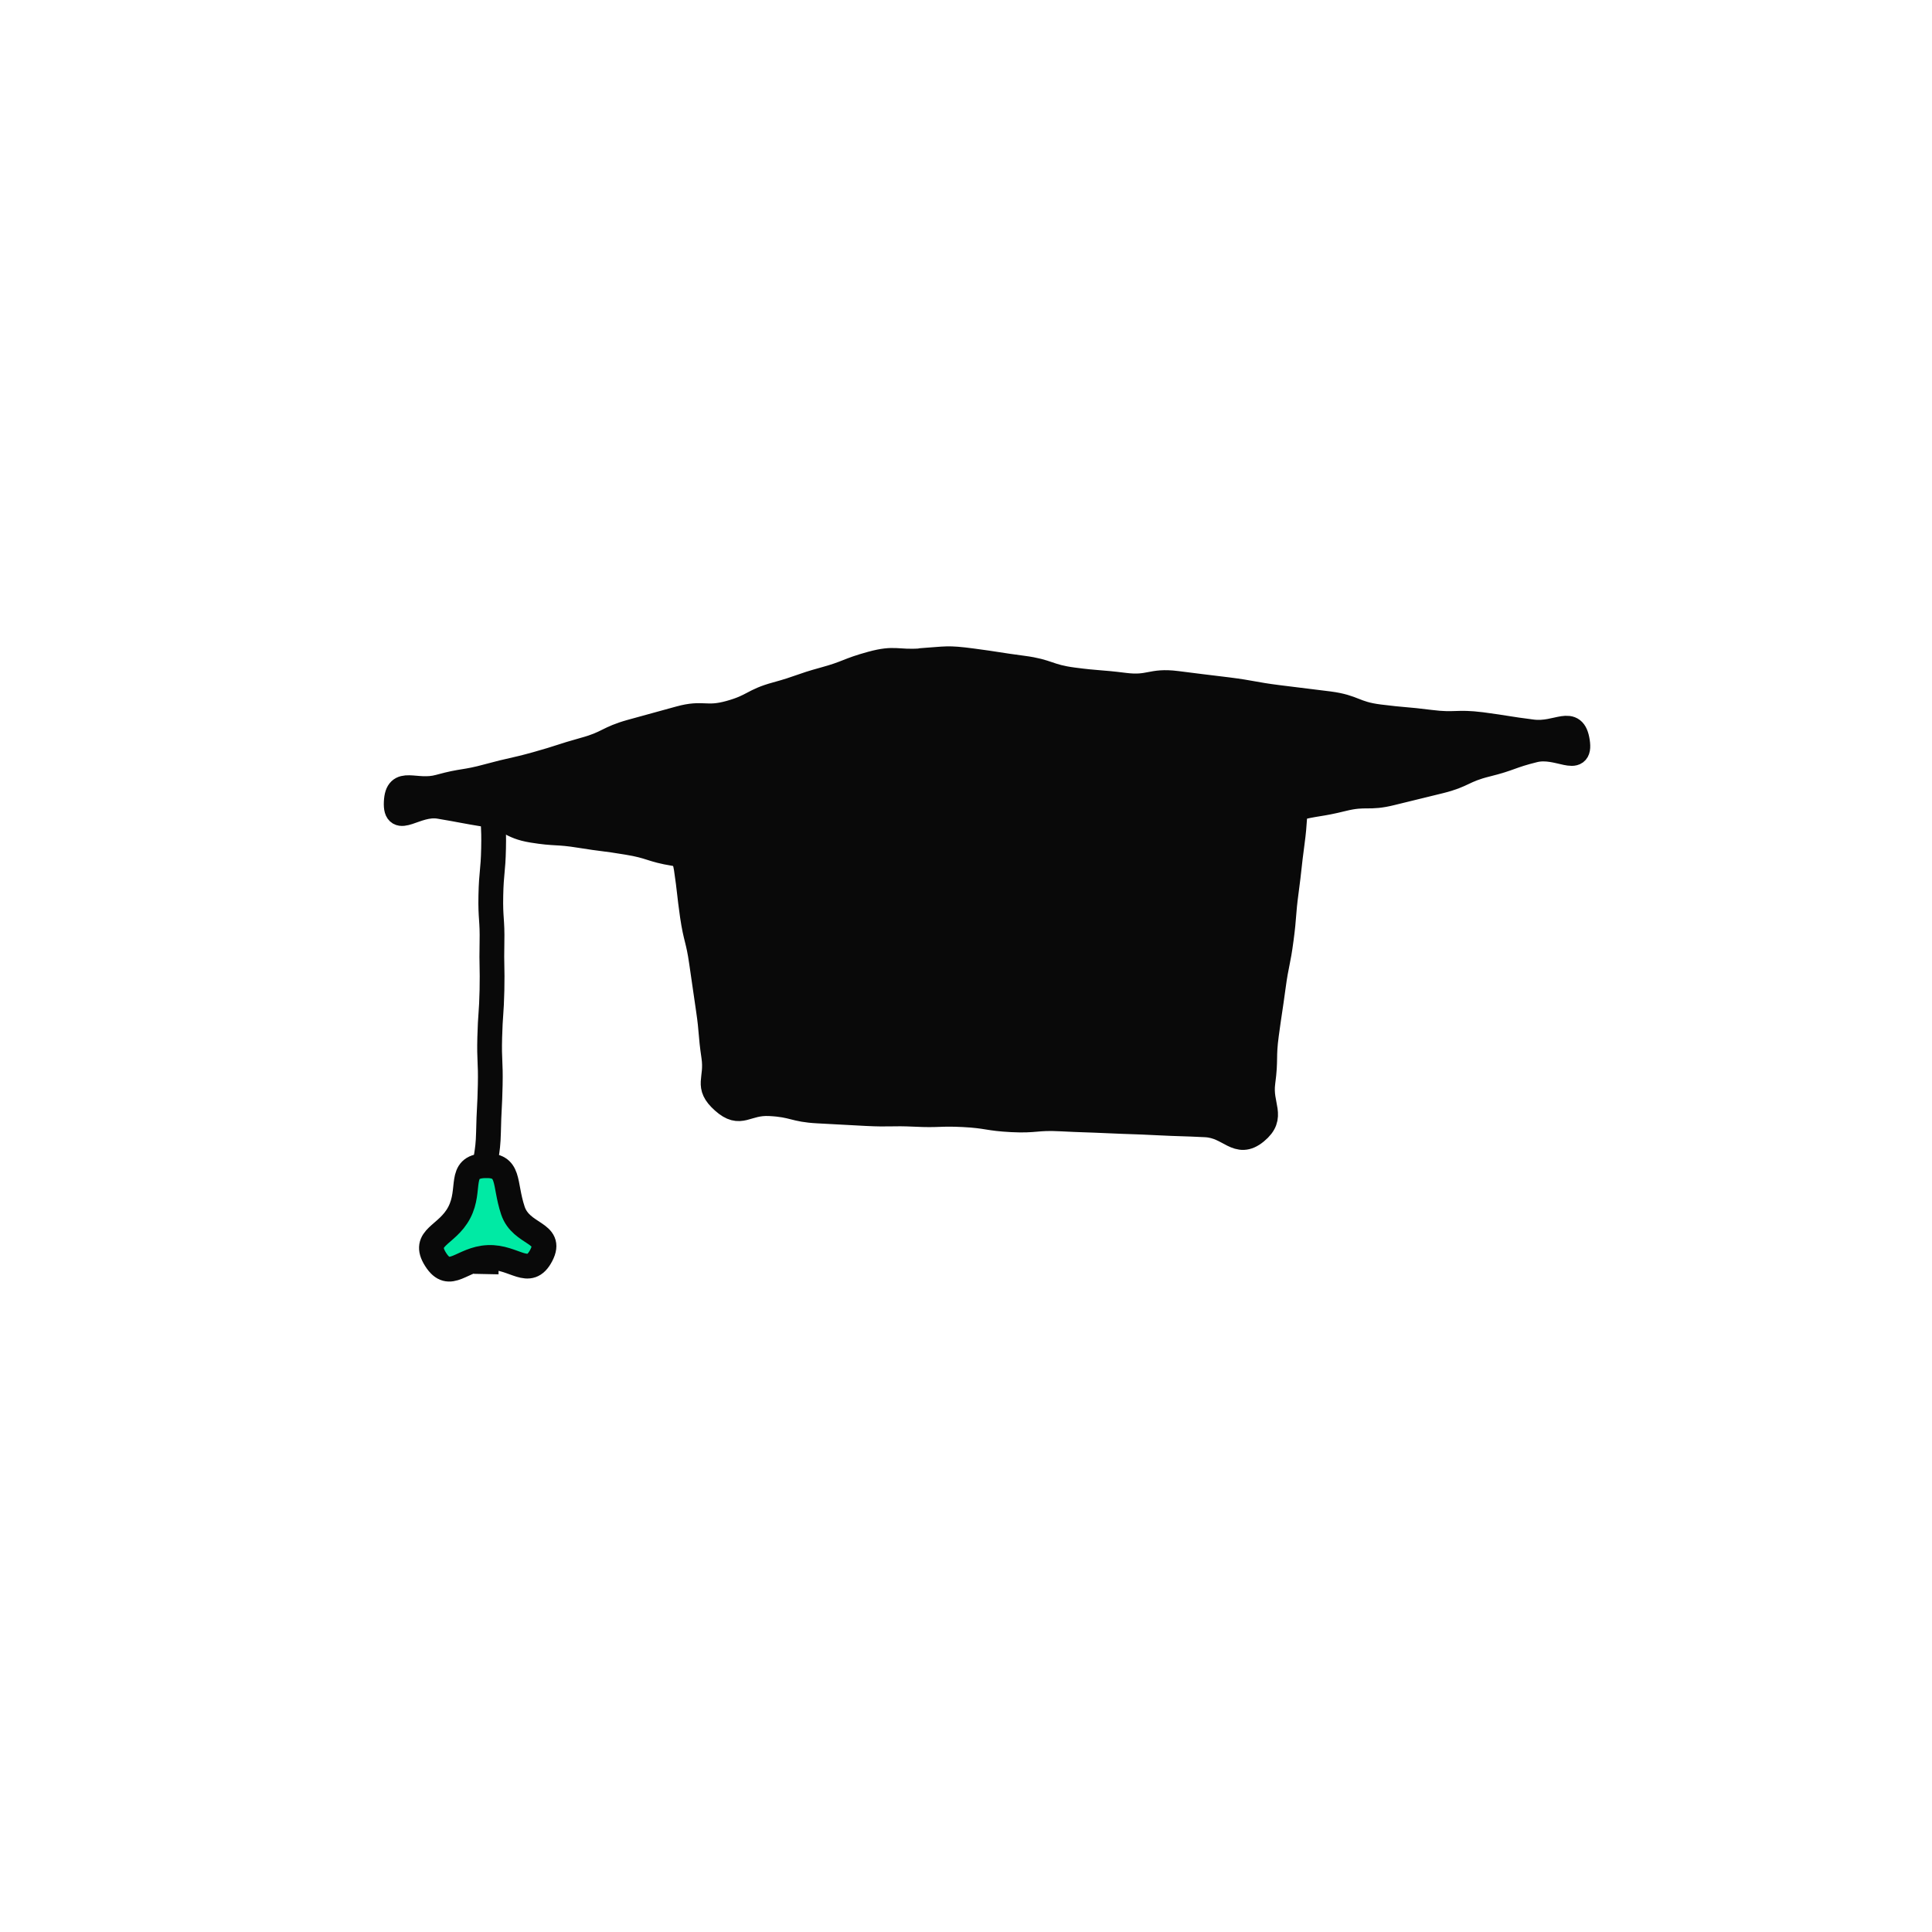 <svg width="156" height="156" viewBox="0 0 156 156" fill="none" xmlns="http://www.w3.org/2000/svg">
<path d="M54.904 66.316C53.724 67.826 55.144 68.246 55.414 70.136C55.694 72.036 55.634 72.036 55.904 73.936C56.184 75.836 56.374 75.806 56.644 77.706C56.914 79.606 56.914 79.606 57.194 81.496C57.474 83.386 57.354 83.416 57.634 85.316C57.914 87.216 56.964 87.646 58.394 88.926C59.824 90.206 60.194 89.016 62.154 89.116C64.114 89.216 64.084 89.606 66.044 89.706C68.004 89.806 67.994 89.816 69.954 89.916C71.914 90.016 71.914 89.886 73.874 89.976C75.834 90.076 75.834 89.906 77.794 90.006C79.754 90.106 79.744 90.316 81.694 90.416C83.644 90.516 83.664 90.246 85.614 90.346C87.574 90.446 87.574 90.416 89.524 90.506C91.474 90.596 91.484 90.566 93.434 90.666C95.394 90.766 95.394 90.726 97.354 90.826C99.314 90.926 99.894 92.646 101.414 91.396C102.934 90.146 101.714 89.316 101.974 87.396C102.234 85.466 102.004 85.436 102.264 83.516C102.524 81.596 102.554 81.596 102.814 79.666C103.074 77.736 103.204 77.756 103.454 75.836C103.714 73.906 103.604 73.896 103.864 71.966C104.124 70.036 104.074 70.036 104.334 68.106C104.594 66.176 104.464 66.156 104.724 64.226C104.984 62.296 106.764 61.776 105.394 60.396C104.024 59.006 103.464 60.686 101.524 60.916C99.584 61.146 99.604 61.276 97.664 61.506C95.724 61.736 95.704 61.606 93.764 61.836C91.824 62.066 91.844 62.206 89.904 62.436C87.964 62.666 87.934 62.436 85.994 62.666C84.054 62.896 84.044 62.846 82.104 63.076C80.164 63.306 80.174 63.376 78.234 63.606C76.294 63.836 76.274 63.666 74.334 63.896C72.394 64.126 72.424 64.426 70.484 64.656C68.544 64.886 68.524 64.716 66.584 64.946C64.644 65.176 64.624 64.986 62.674 65.216C60.724 65.446 60.744 66.236 58.794 66.046C56.694 65.846 56.104 64.786 54.894 66.326L54.904 66.316Z" fill="#090909"/>
<path d="M54.904 66.316C53.724 67.826 55.144 68.246 55.414 70.136C55.694 72.036 55.634 72.036 55.904 73.936C56.184 75.836 56.374 75.806 56.644 77.706C56.914 79.606 56.914 79.606 57.194 81.496C57.474 83.386 57.354 83.416 57.634 85.316C57.914 87.216 56.964 87.646 58.394 88.926C59.824 90.206 60.194 89.016 62.154 89.116C64.114 89.216 64.084 89.606 66.044 89.706C68.004 89.806 67.994 89.816 69.954 89.916C71.914 90.016 71.914 89.886 73.874 89.976C75.834 90.076 75.834 89.906 77.794 90.006C79.754 90.106 79.744 90.316 81.694 90.416C83.644 90.516 83.664 90.246 85.614 90.346C87.574 90.446 87.574 90.416 89.524 90.506C91.474 90.596 91.484 90.566 93.434 90.666C95.394 90.766 95.394 90.726 97.354 90.826C99.314 90.926 99.894 92.646 101.414 91.396C102.934 90.146 101.714 89.316 101.974 87.396C102.234 85.466 102.004 85.436 102.264 83.516C102.524 81.596 102.554 81.596 102.814 79.666C103.074 77.736 103.204 77.756 103.454 75.836C103.714 73.906 103.604 73.896 103.864 71.966C104.124 70.036 104.074 70.036 104.334 68.106C104.594 66.176 104.464 66.156 104.724 64.226C104.984 62.296 106.764 61.776 105.394 60.396C104.024 59.006 103.464 60.686 101.524 60.916C99.584 61.146 99.604 61.276 97.664 61.506C95.724 61.736 95.704 61.606 93.764 61.836C91.824 62.066 91.844 62.206 89.904 62.436C87.964 62.666 87.934 62.436 85.994 62.666C84.054 62.896 84.044 62.846 82.104 63.076C80.164 63.306 80.174 63.376 78.234 63.606C76.294 63.836 76.274 63.666 74.334 63.896C72.394 64.126 72.424 64.426 70.484 64.656C68.544 64.886 68.524 64.716 66.584 64.946C64.644 65.176 64.624 64.986 62.674 65.216C60.724 65.446 60.744 66.236 58.794 66.046C56.694 65.846 56.104 64.786 54.894 66.326L54.904 66.316Z" stroke="#090909" stroke-width="2" stroke-linejoin="round"/>
<path d="M74.383 53.355C72.374 53.495 72.293 53.066 70.353 53.596C68.413 54.126 68.474 54.336 66.534 54.865C64.594 55.395 64.624 55.535 62.684 56.066C60.743 56.596 60.864 57.026 58.913 57.566C56.964 58.105 56.803 57.475 54.853 58.016C53.56 58.376 52.264 58.732 50.964 59.086C49.023 59.626 49.123 60.005 47.184 60.535C45.243 61.075 45.264 61.156 43.324 61.696C41.383 62.236 41.353 62.145 39.413 62.675C37.474 63.206 37.413 62.995 35.464 63.535C33.514 64.076 32.084 62.755 31.994 64.775C31.904 66.796 33.563 64.796 35.474 65.115C37.383 65.436 37.373 65.475 39.283 65.785C41.194 66.096 41.084 66.736 42.993 67.046C44.904 67.356 44.934 67.156 46.843 67.466C48.754 67.775 48.764 67.706 50.673 68.025C52.584 68.335 52.533 68.615 54.444 68.925C56.353 69.236 56.474 68.535 58.373 68.846C60.283 69.156 60.273 69.186 62.184 69.496C64.094 69.805 64.053 70.066 65.963 70.376C67.874 70.686 67.853 70.805 69.763 71.115C71.674 71.425 71.724 71.165 73.633 71.486C75.543 71.805 75.513 72.775 77.454 72.695C79.394 72.615 79.334 71.635 81.273 71.165C83.204 70.686 83.254 70.876 85.194 70.395C87.133 69.915 87.114 69.826 89.043 69.346C90.984 68.865 91.084 69.296 93.023 68.826C94.963 68.346 94.853 67.925 96.793 67.445C98.734 66.966 98.663 66.706 100.603 66.225C102.543 65.746 102.553 65.796 104.493 65.316C106.433 64.835 106.473 64.996 108.403 64.516C110.343 64.035 110.453 64.516 112.393 64.025C113.687 63.706 114.98 63.389 116.273 63.075C118.213 62.596 118.113 62.206 120.053 61.725C121.993 61.245 121.943 61.045 123.883 60.566C125.823 60.086 127.673 61.855 127.373 59.886C127.063 57.836 125.793 59.355 123.733 59.096C121.673 58.836 121.683 58.776 119.633 58.505C117.573 58.245 117.533 58.575 115.483 58.316C113.433 58.056 113.413 58.136 111.363 57.876C109.313 57.615 109.373 57.096 107.323 56.825C105.263 56.566 105.263 56.575 103.213 56.316C101.163 56.056 101.173 55.946 99.114 55.685C97.053 55.425 97.053 55.446 94.993 55.175C92.933 54.916 92.853 55.586 90.793 55.325C88.734 55.066 88.724 55.166 86.663 54.895C84.603 54.626 84.663 54.215 82.603 53.946C80.543 53.675 80.553 53.626 78.493 53.355C76.454 53.086 76.454 53.196 74.383 53.336V53.355Z" fill="#090909"/>
<path d="M74.383 53.355C72.374 53.495 72.293 53.066 70.353 53.596C68.413 54.126 68.474 54.336 66.534 54.865C64.594 55.395 64.624 55.535 62.684 56.066C60.743 56.596 60.864 57.026 58.913 57.566C56.964 58.105 56.803 57.475 54.853 58.016C53.56 58.376 52.264 58.732 50.964 59.086C49.023 59.626 49.123 60.005 47.184 60.535C45.243 61.075 45.264 61.156 43.324 61.696C41.383 62.236 41.353 62.145 39.413 62.675C37.474 63.206 37.413 62.995 35.464 63.535C33.514 64.076 32.084 62.755 31.994 64.775C31.904 66.796 33.563 64.796 35.474 65.115C37.383 65.436 37.373 65.475 39.283 65.785C41.194 66.096 41.084 66.736 42.993 67.046C44.904 67.356 44.934 67.156 46.843 67.466C48.754 67.775 48.764 67.706 50.673 68.025C52.584 68.335 52.533 68.615 54.444 68.925C56.353 69.236 56.474 68.535 58.373 68.846C60.283 69.156 60.273 69.186 62.184 69.496C64.094 69.805 64.053 70.066 65.963 70.376C67.874 70.686 67.853 70.805 69.763 71.115C71.674 71.425 71.724 71.165 73.633 71.486C75.543 71.805 75.513 72.775 77.454 72.695C79.394 72.615 79.334 71.635 81.273 71.165C83.204 70.686 83.254 70.876 85.194 70.395C87.133 69.915 87.114 69.826 89.043 69.346C90.984 68.865 91.084 69.296 93.023 68.826C94.963 68.346 94.853 67.925 96.793 67.445C98.734 66.966 98.663 66.706 100.603 66.225C102.543 65.746 102.553 65.796 104.493 65.316C106.433 64.835 106.473 64.996 108.403 64.516C110.343 64.035 110.453 64.516 112.393 64.025C113.687 63.706 114.98 63.389 116.273 63.075C118.213 62.596 118.113 62.206 120.053 61.725C121.993 61.245 121.943 61.045 123.883 60.566C125.823 60.086 127.673 61.855 127.373 59.886C127.063 57.836 125.793 59.355 123.733 59.096C121.673 58.836 121.683 58.776 119.633 58.505C117.573 58.245 117.533 58.575 115.483 58.316C113.433 58.056 113.413 58.136 111.363 57.876C109.313 57.615 109.373 57.096 107.323 56.825C105.263 56.566 105.263 56.575 103.213 56.316C101.163 56.056 101.173 55.946 99.114 55.685C97.053 55.425 97.053 55.446 94.993 55.175C92.933 54.916 92.853 55.586 90.793 55.325C88.734 55.066 88.724 55.166 86.663 54.895C84.603 54.626 84.663 54.215 82.603 53.946C80.543 53.675 80.553 53.626 78.493 53.355C76.454 53.086 76.454 53.196 74.383 53.336V53.355Z" stroke="#090909" stroke-width="2" stroke-linejoin="round"/>
<path d="M39.803 64.676C39.764 66.586 39.894 66.586 39.853 68.496C39.813 70.406 39.673 70.396 39.633 72.306C39.593 74.216 39.764 74.216 39.724 76.126C39.684 78.036 39.764 78.036 39.724 79.946C39.684 81.856 39.593 81.856 39.544 83.766C39.493 85.676 39.623 85.676 39.584 87.586C39.544 89.496 39.483 89.496 39.444 91.406C39.404 93.316 39.144 93.306 39.103 95.216C39.063 97.126 39.313 97.136 39.264 99.046C39.214 100.956 39.294 100.956 39.254 102.876" stroke="#090909" stroke-width="2" stroke-linejoin="round"/>
<path d="M39.104 94.126C36.964 94.216 38.074 96.016 37.084 97.906C36.094 99.805 34.024 99.885 35.174 101.696C36.324 103.506 37.274 101.626 39.414 101.536C41.554 101.446 42.714 103.266 43.704 101.366C44.694 99.466 42.094 99.775 41.414 97.746C40.664 95.496 41.244 94.035 39.104 94.126Z" fill="#00EAA4"/>
<path d="M39.104 94.126C36.964 94.216 38.074 96.016 37.084 97.906C36.094 99.805 34.024 99.885 35.174 101.696C36.324 103.506 37.274 101.626 39.414 101.536C41.554 101.446 42.714 103.266 43.704 101.366C44.694 99.466 42.094 99.775 41.414 97.746C40.664 95.496 41.244 94.035 39.104 94.126Z" stroke="#090909" stroke-width="2" stroke-linejoin="round"/>
</svg>
